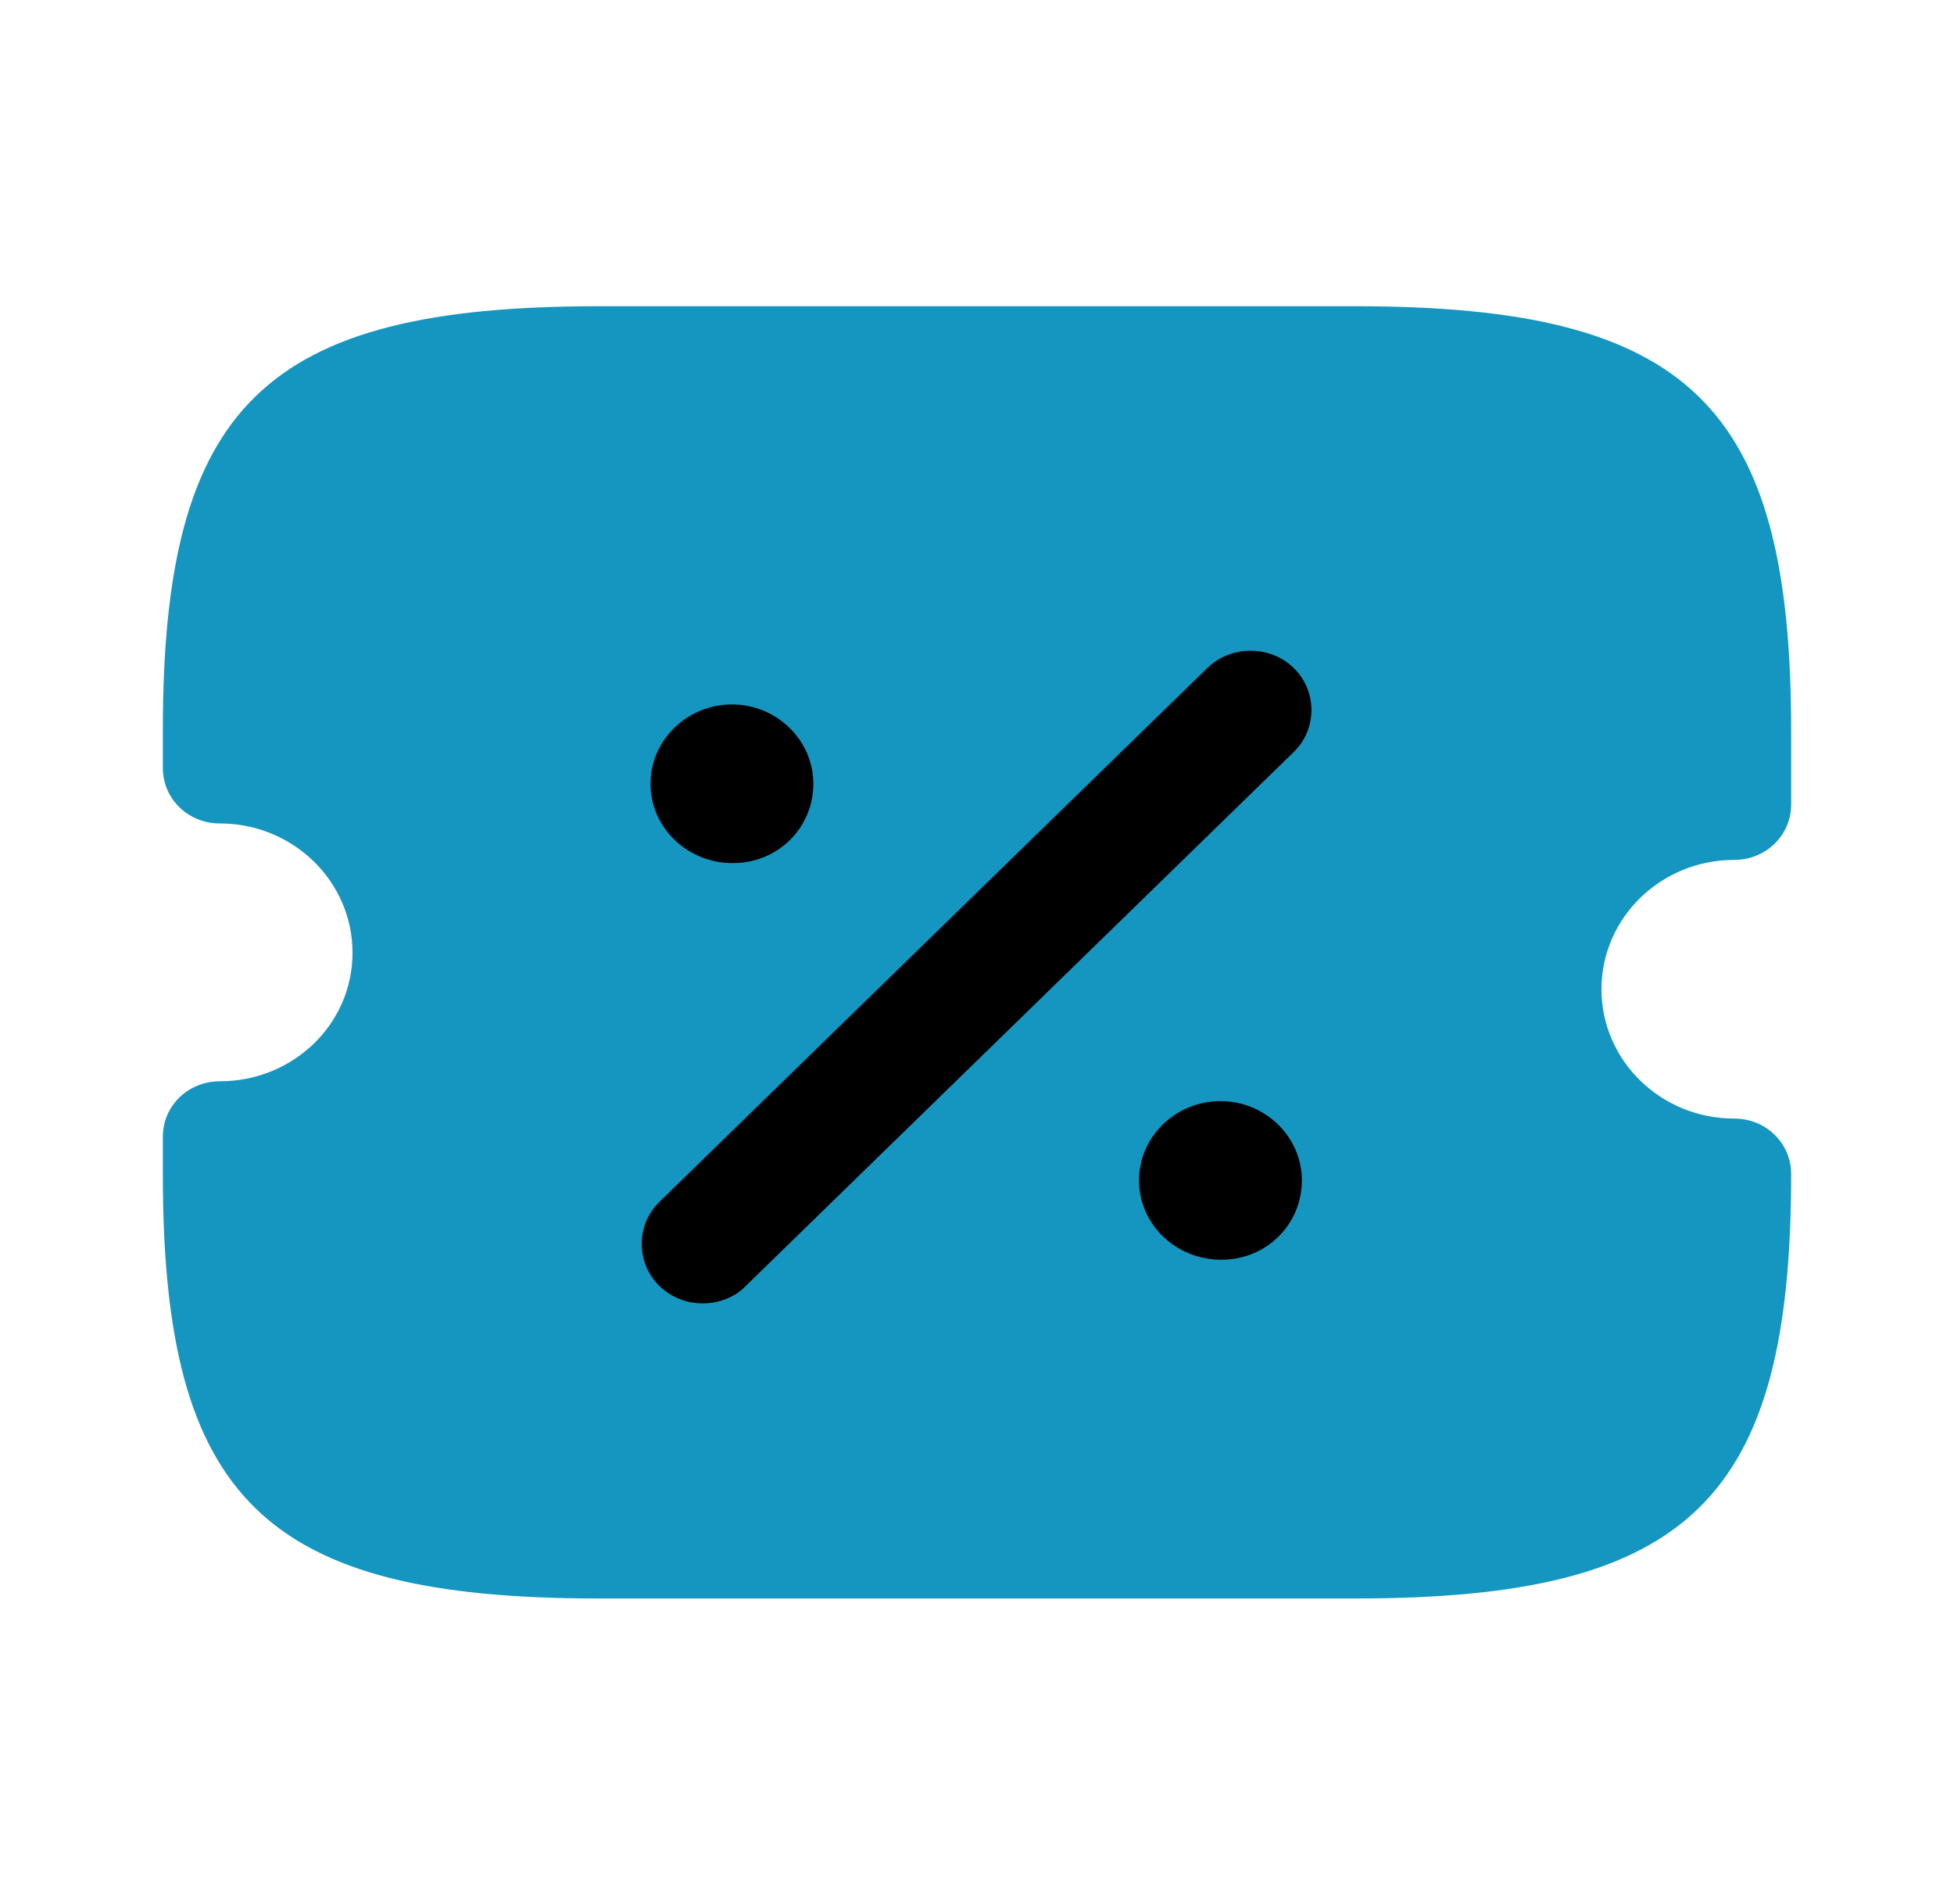 <svg width="39" height="38" viewBox="0 0 39 38" fill="none" xmlns="http://www.w3.org/2000/svg">
<path d="M34.612 17.163C35.246 17.163 35.75 16.672 35.75 16.055V14.582C35.75 8.091 33.719 6.112 27.056 6.112H11.944C5.281 6.112 3.25 8.091 3.25 14.582V15.327C3.25 15.944 3.754 16.435 4.388 16.435C5.85 16.435 7.036 17.591 7.036 19.016C7.036 20.441 5.85 21.581 4.388 21.581C3.754 21.581 3.25 22.072 3.25 22.689V23.433C3.25 29.925 5.281 31.904 11.944 31.904H27.056C33.719 31.904 35.75 29.925 35.75 23.433C35.75 22.816 35.246 22.325 34.612 22.325C33.15 22.325 31.964 21.169 31.964 19.744C31.964 18.319 33.15 17.163 34.612 17.163Z" fill="#1596C1"/>
<path d="M24.375 25.143C23.465 25.143 22.734 24.431 22.734 23.56C22.734 22.689 23.465 21.977 24.359 21.977C25.253 21.977 25.984 22.689 25.984 23.56C25.984 24.431 25.285 25.143 24.375 25.143Z" fill="black"/>
<path d="M14.625 17.227C13.715 17.227 12.984 16.514 12.984 15.643C12.984 14.773 13.715 14.06 14.609 14.06C15.503 14.06 16.234 14.773 16.234 15.643C16.234 16.514 15.535 17.227 14.625 17.227Z" fill="black"/>
<path d="M14.024 26.014C13.715 26.014 13.406 25.903 13.162 25.666C12.691 25.207 12.691 24.447 13.162 23.988L24.099 13.332C24.57 12.873 25.35 12.873 25.821 13.332C26.293 13.791 26.293 14.551 25.821 15.01L14.885 25.666C14.658 25.903 14.332 26.014 14.024 26.014Z" fill="black"/>
</svg>
